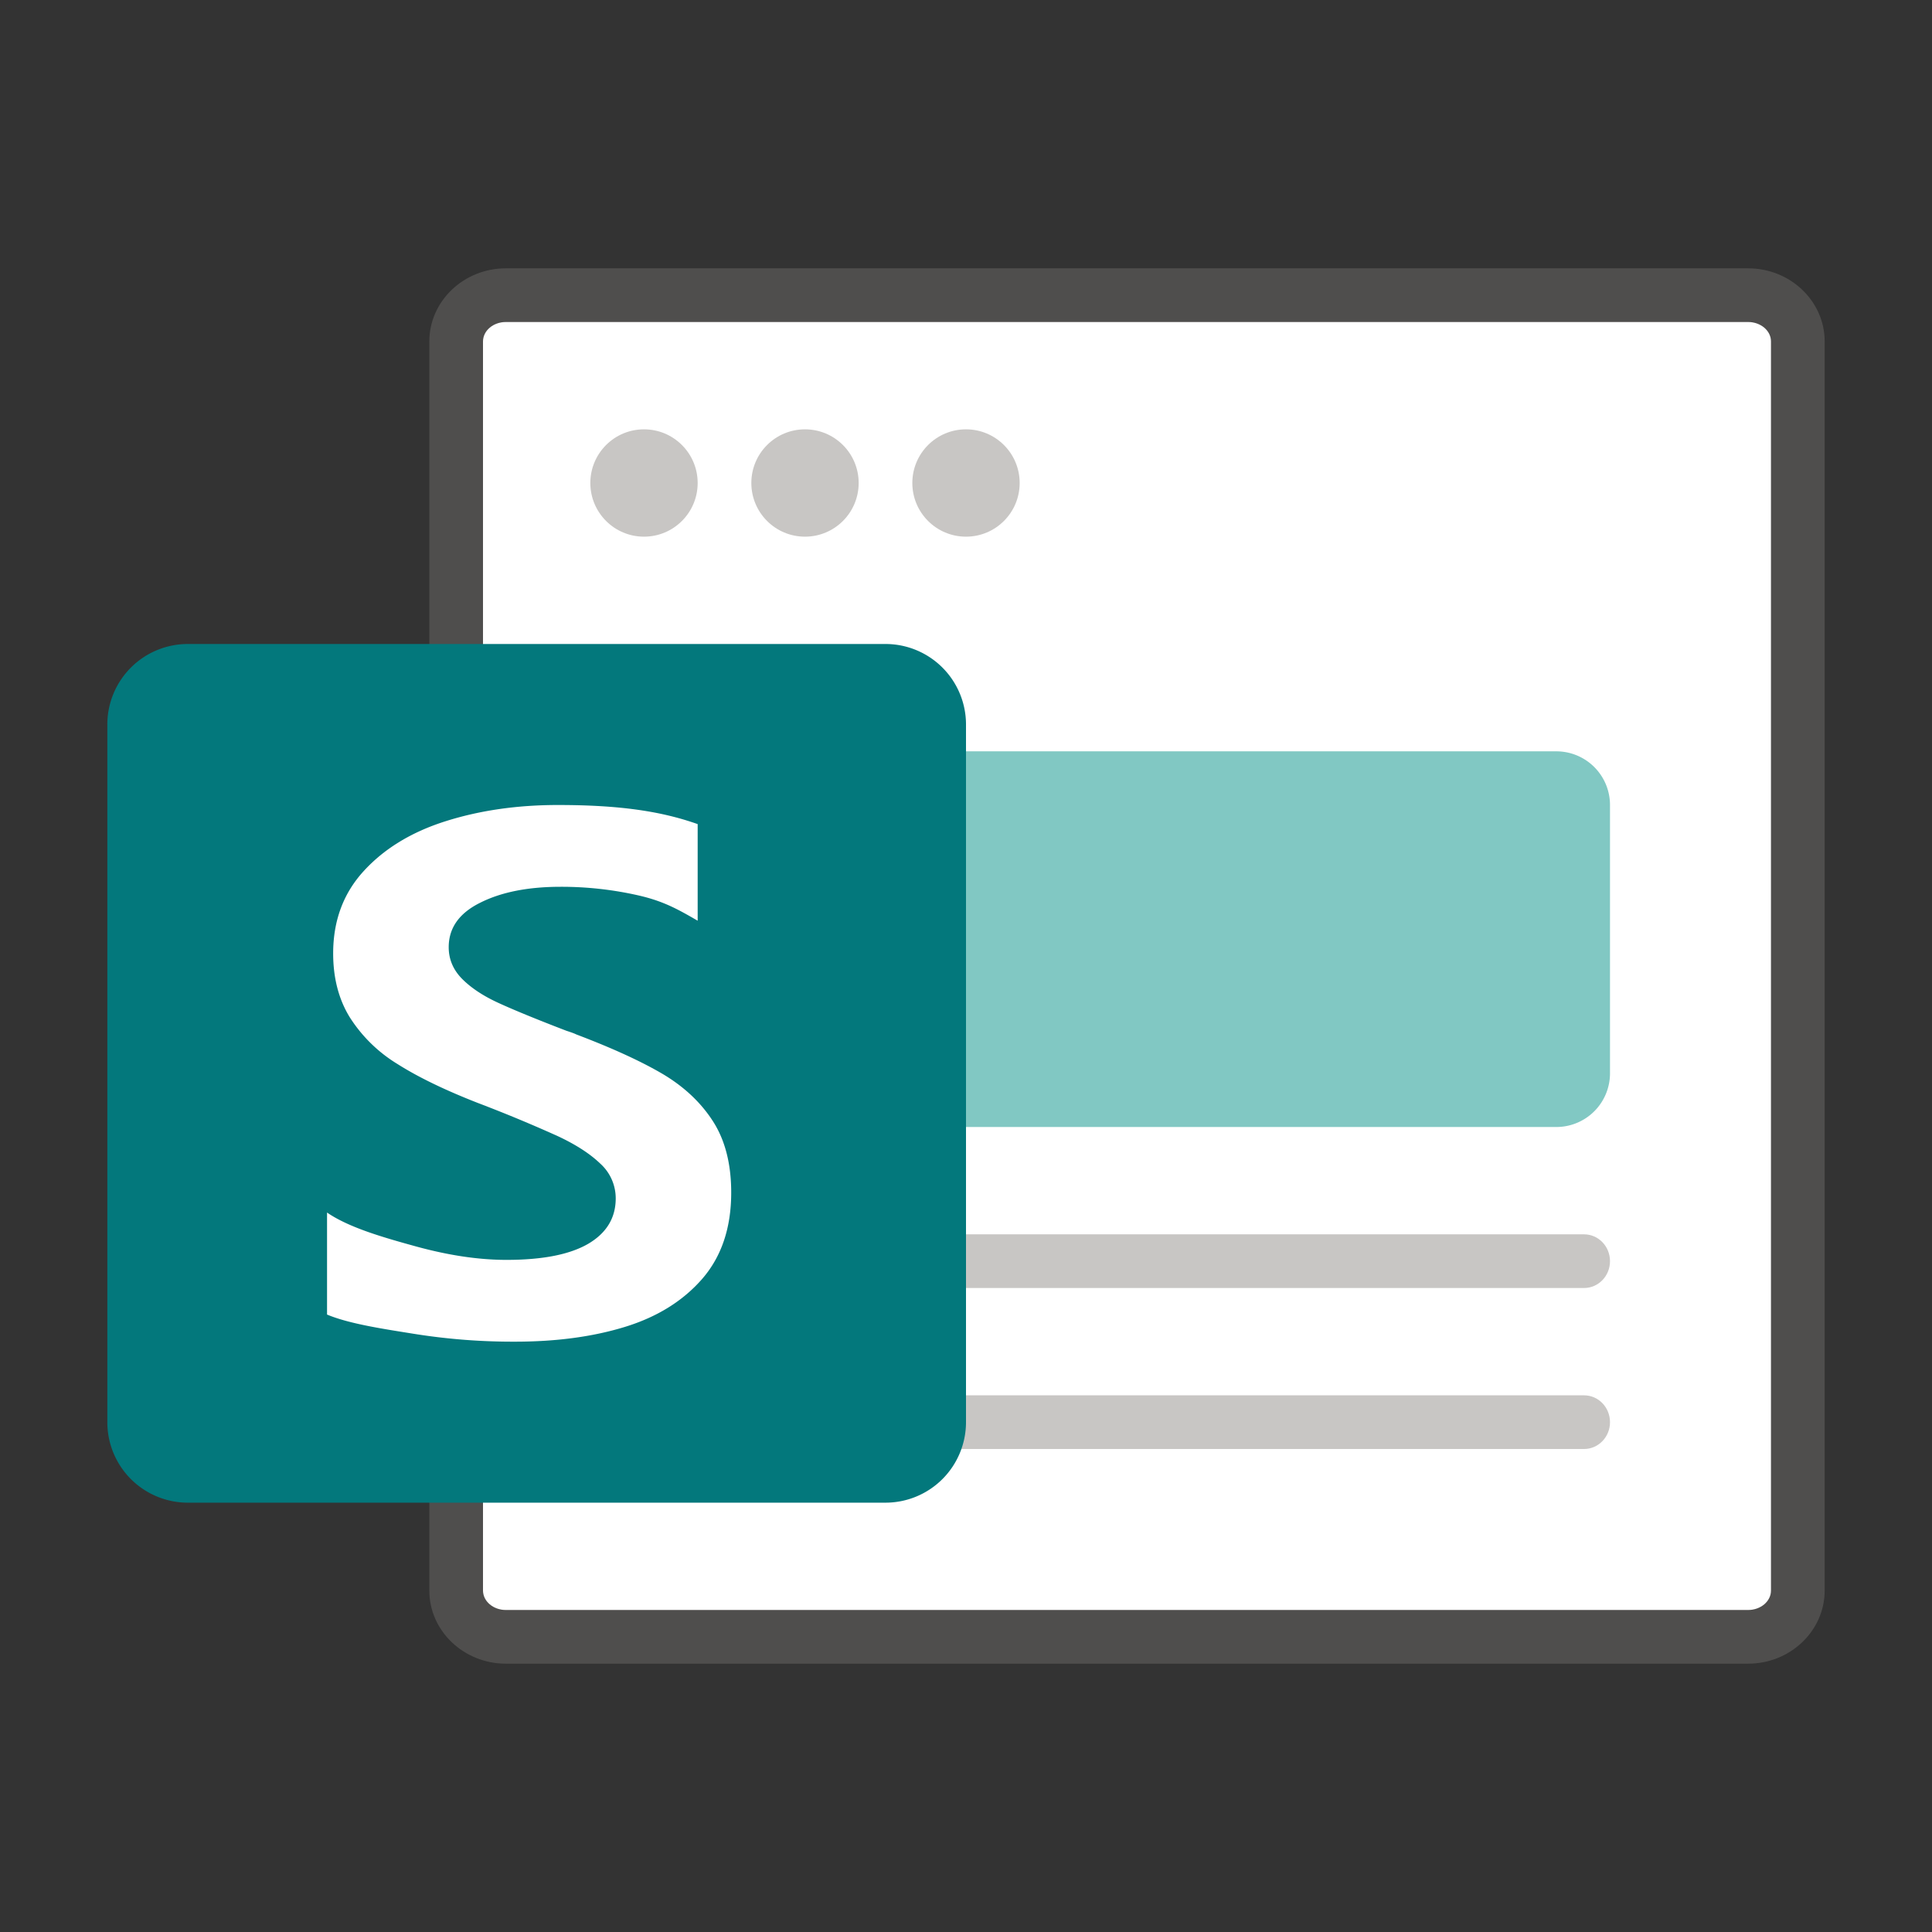 <svg xmlns="http://www.w3.org/2000/svg" viewBox="0 0 36 36"><rect x="0" y="0" width="36" height="36" fill="#333333" stroke="none"/><path opacity=".64" fill="#605E5C" d="M32.574 31H9.426C8.64 31 8 30.389 8 29.638V6.362C8 5.612 8.64 5 9.426 5h23.148C33.36 5 34 5.611 34 6.362v23.276c0 .75-.64 1.362-1.426 1.362zM9.426 6C9.19 6 9 6.162 9 6.362v23.276c0 .2.191.362.426.362h23.148c.235 0 .426-.162.426-.362V6.362c0-.2-.191-.362-.426-.362H9.426z"/><path fill="#FFF" d="M9.426 6C9.19 6 9 6.162 9 6.362v23.276c0 .2.191.362.426.362h23.148c.235 0 .426-.162.426-.362V6.362c0-.2-.191-.362-.426-.362H9.426z"/><g fill="#C8C6C4"><circle cx="12" cy="9" r="1"/><circle cx="15" cy="9" r="1"/><circle cx="18" cy="9" r="1"/></g><path fill="#81C8C3" d="M14 21h15a1 1 0 0 0 1-1v-5a1 1 0 0 0-1-1H14a1 1 0 0 0-1 1v5a1 1 0 0 0 1 1z"/><path fill="#C8C6C4" d="M29.517 23H11.17c-.266 0-.482.224-.482.5s.216.5.482.5h18.347c.267 0 .483-.224.483-.5s-.216-.5-.483-.5zM29.517 26H11.17c-.266 0-.482.224-.482.5s.216.5.482.5h18.347c.267 0 .483-.224.483-.5s-.216-.5-.483-.5z"/><path fill="#03787C" d="M3.5 28h13a1.5 1.5 0 0 0 1.5-1.5v-13a1.5 1.5 0 0 0-1.5-1.5h-13A1.5 1.5 0 0 0 2 13.5v13A1.5 1.5 0 0 0 3.5 28z"/><path fill="#FFF" d="M7.404 19.825a2.745 2.745 0 0 1-.887-.87c-.206-.335-.309-.732-.309-1.19 0-.612.192-1.125.575-1.54.383-.417.892-.725 1.527-.925.635-.2 1.33-.3 2.087-.3 1.158 0 1.93.118 2.603.356v1.8c-.359-.207-.628-.362-1.098-.47a6.482 6.482 0 0 0-1.454-.162c-.602 0-1.1.097-1.494.294-.396.194-.593.472-.593.832 0 .225.084.422.25.59.168.169.393.318.677.448.283.13.706.304 1.269.52.097.031.157.054.181.067.665.252 1.198.496 1.6.731.402.237.718.532.945.884.228.353.342.797.342 1.332 0 .656-.18 1.191-.538 1.605-.359.413-.839.712-1.44.897S10.363 25 9.597 25a11.65 11.65 0 0 1-1.858-.142c-.585-.094-1.223-.187-1.645-.363v-1.901c.412.283 1.057.466 1.663.633.606.166 1.166.249 1.68.249.674 0 1.181-.1 1.524-.3.34-.2.512-.482.512-.846a.871.871 0 0 0-.288-.648c-.191-.184-.456-.355-.792-.512a26.778 26.778 0 0 0-1.494-.62c-.611-.239-1.109-.48-1.495-.725z"/></svg>